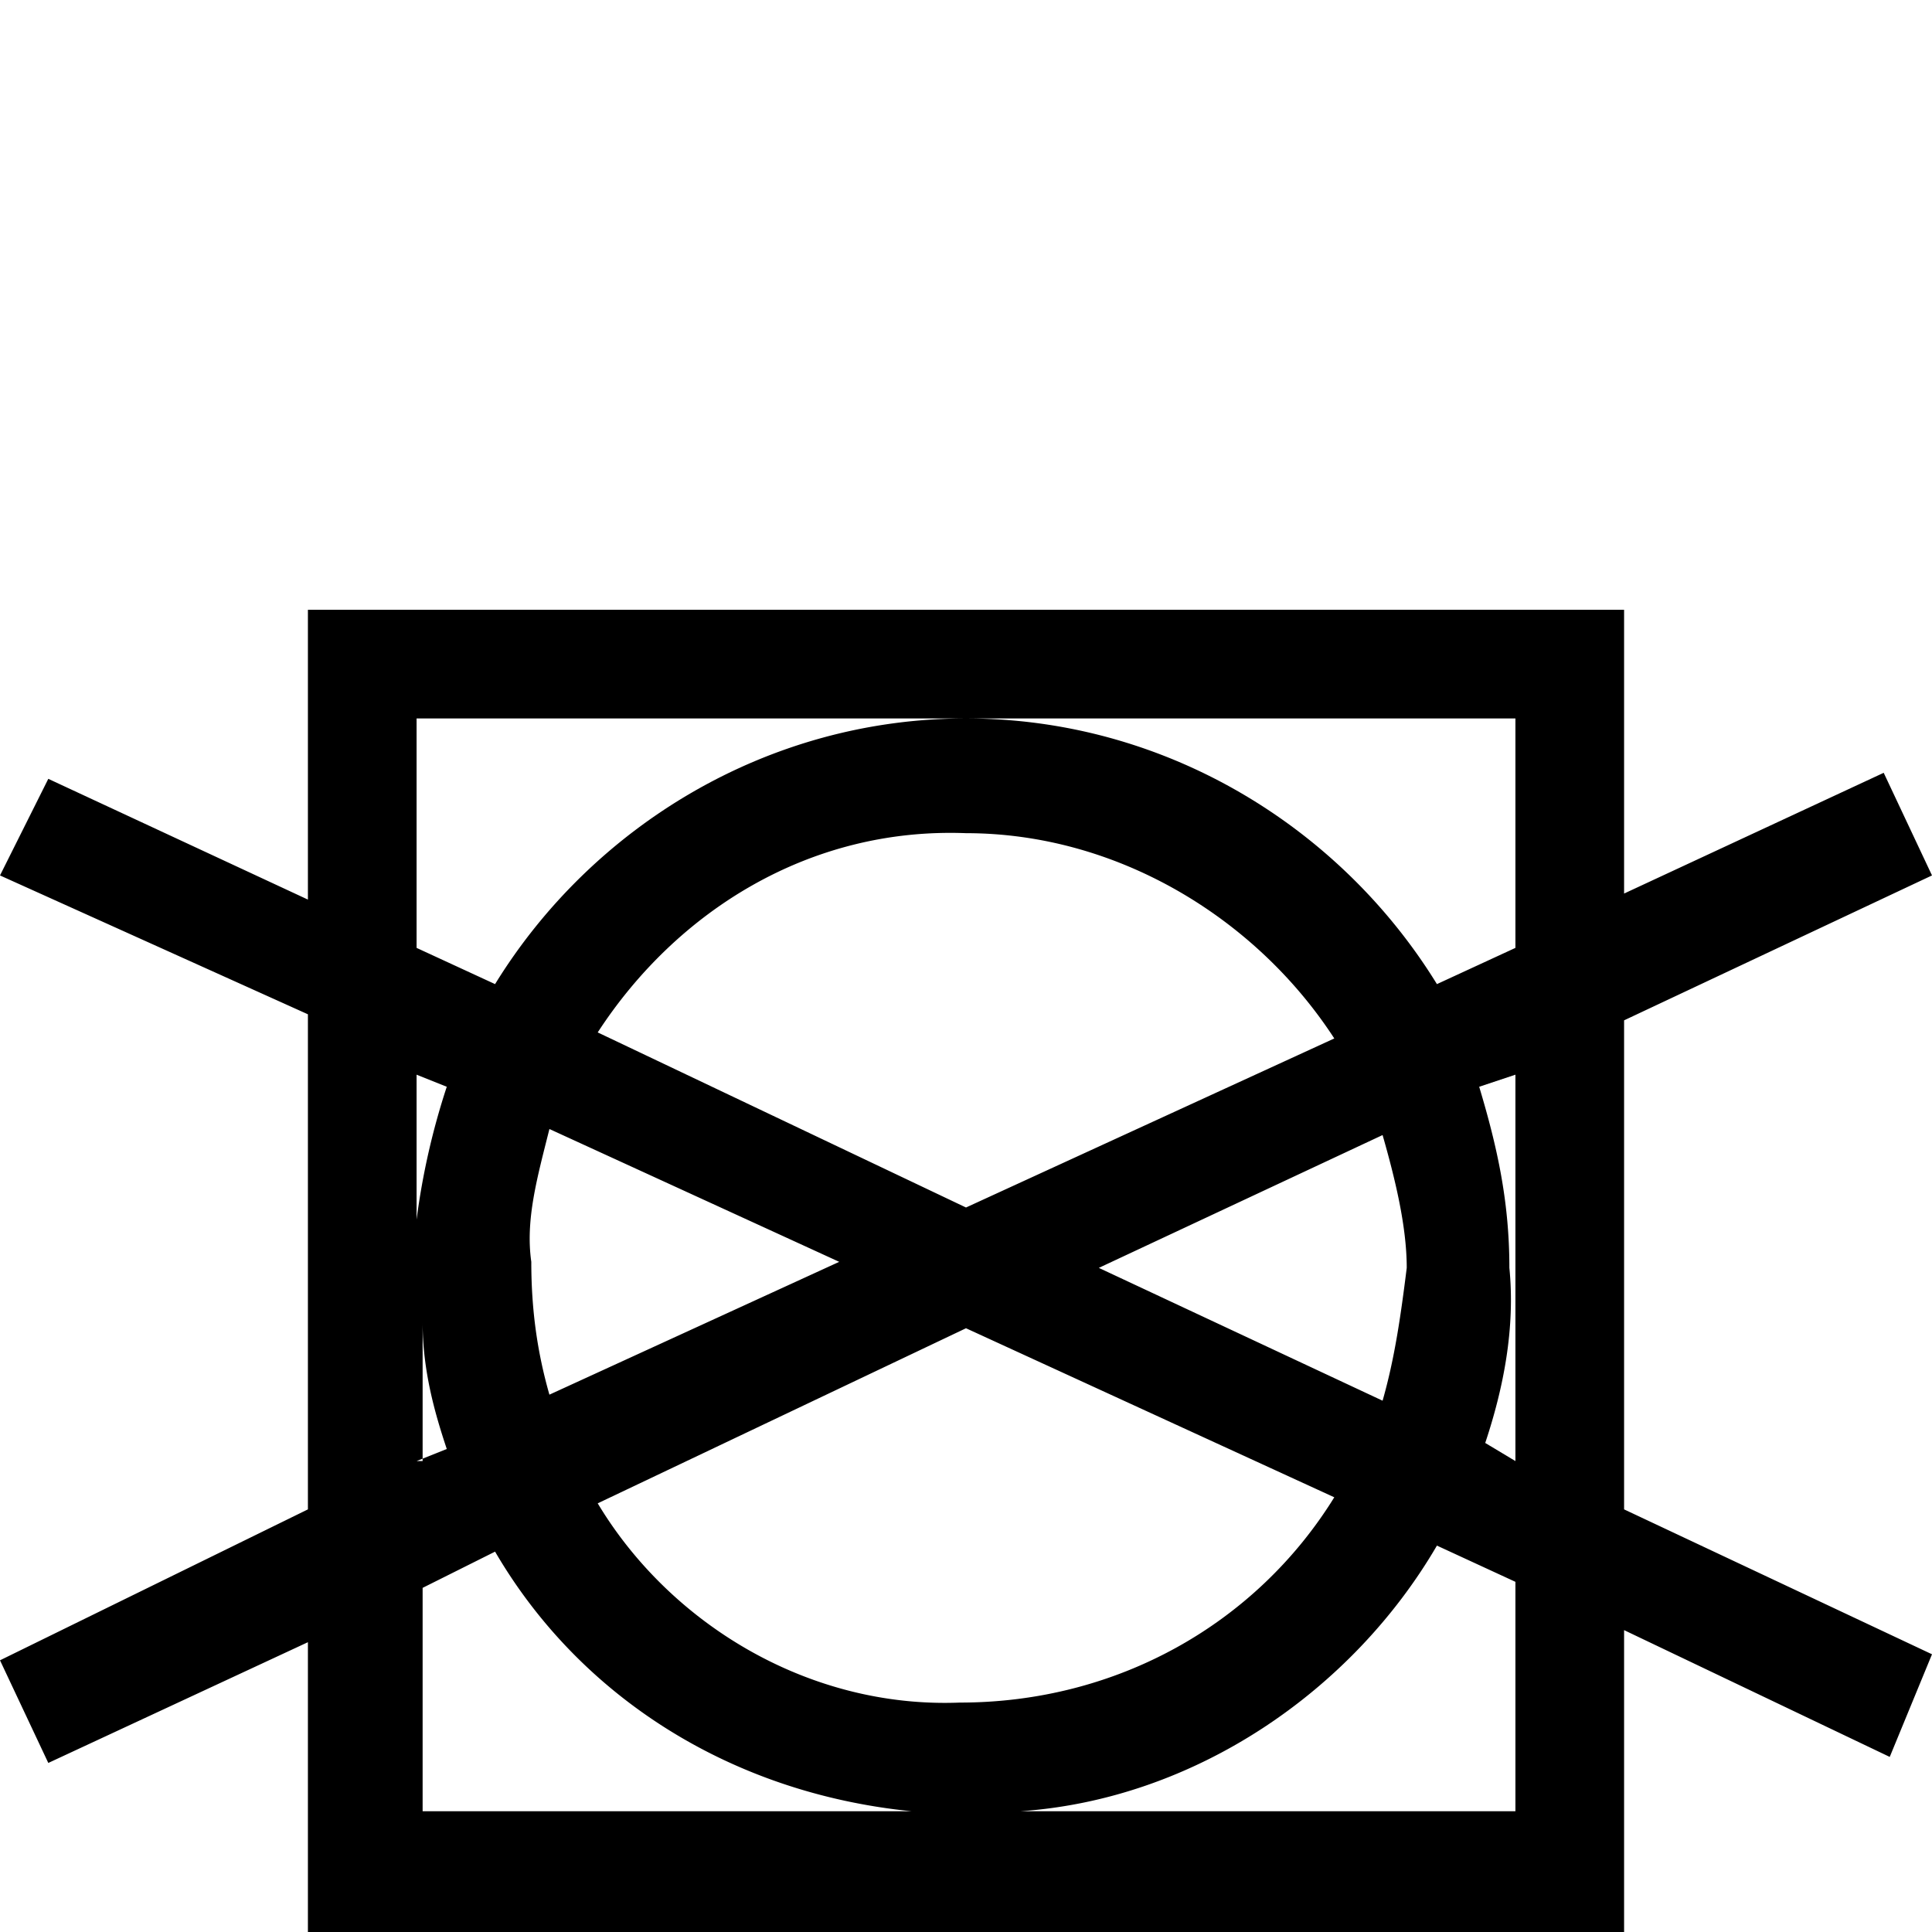<svg xmlns="http://www.w3.org/2000/svg" viewBox="0 0 32 32"><path d="M9.9 17.1L16 20l6.1-2.8c-1.3-2-3.6-3.4-6.1-3.4-2.6-.1-4.8 1.3-6.1 3.3zm-3-1.4l1.3.6c1.6-2.6 4.5-4.4 7.8-4.4s6.2 1.8 7.8 4.4l1.3-.6v-3.8H6.9zm-1.8-.8l-4.3-2-.8 1.6 5.1 2.3V25L0 27.5l.8 1.7 4.3-2V32h21.8v-5l4.4 2.1.7-1.7-5.1-2.4v-8.1l5.1-2.4-.8-1.7-4.3 2v-4.7H5.1zM7.4 18l-.5-.2v2.4a11.95 11.95 0 0 1 .5-2.2zm1.7.7l4.8 2.2-4.8 2.2c-.2-.7-.3-1.4-.3-2.2-.1-.7.1-1.4.3-2.2zm-2.2 5.5l.5-.2c-.2-.6-.4-1.3-.4-2.1v2.3zm1.3 1.5l-1.2.6V30h8.1c-3-.3-5.5-1.9-6.9-4.3zm1.7-.8L16 22l6.1 2.8c-1.3 2.1-3.6 3.4-6.2 3.4-2.5.1-4.8-1.3-6-3.3zm15.2 1.3l-1.3-.6c-1.4 2.4-4 4.2-6.9 4.4h8.2zm-.5-2.3l.5.3v-6.4l-.6.2c.3 1 .5 1.9.5 3 .1 1-.1 2-.4 2.9zm-1.7-.7L18.2 21l4.7-2.2c.2.7.4 1.5.4 2.2-.1.8-.2 1.5-.4 2.2z" fill-rule="evenodd"/></svg>
